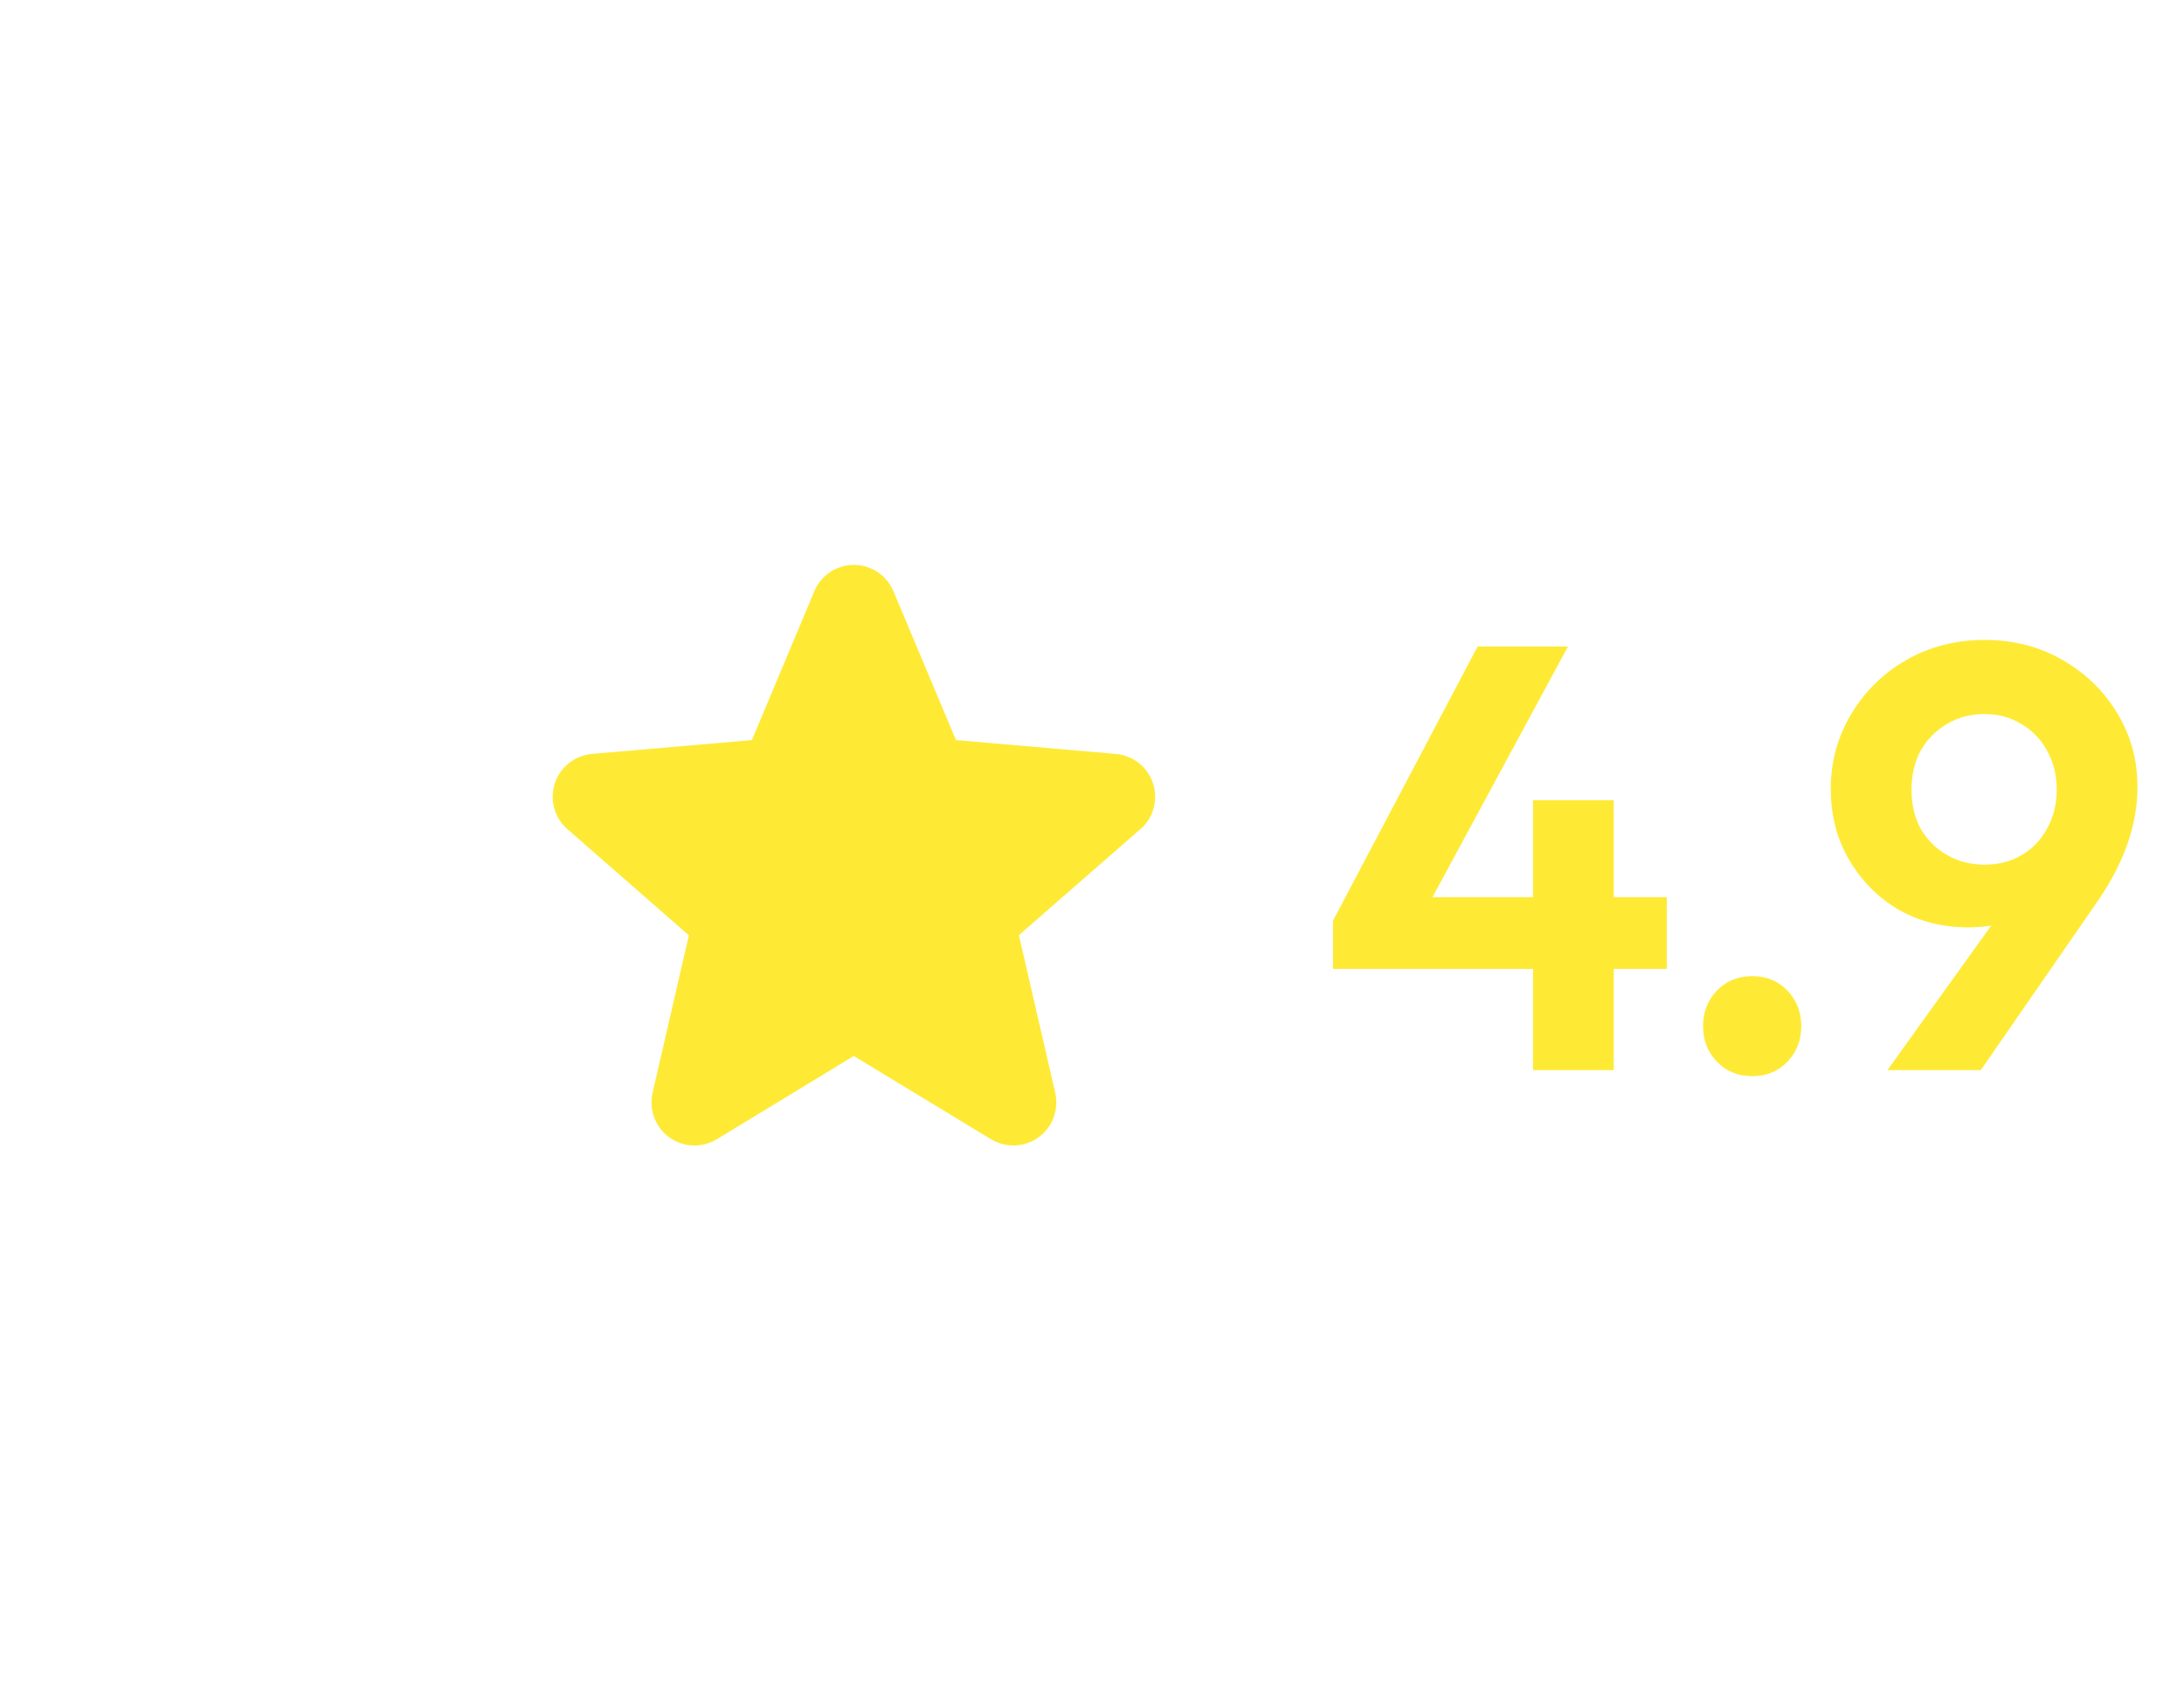 <svg width="58" height="45" viewBox="0 0 58 45" fill="none" xmlns="http://www.w3.org/2000/svg">
<g filter="url(#filter0_d_615_473)">
<path d="M30.278 22.022L27.059 24.832L28.023 29.015C28.074 29.233 28.059 29.462 27.981 29.673C27.903 29.883 27.764 30.066 27.583 30.198C27.401 30.33 27.185 30.406 26.96 30.415C26.736 30.425 26.514 30.368 26.321 30.253L22.673 28.04L19.033 30.253C18.84 30.368 18.618 30.425 18.394 30.415C18.169 30.406 17.953 30.33 17.771 30.198C17.59 30.066 17.451 29.883 17.373 29.673C17.294 29.462 17.28 29.233 17.331 29.015L18.294 24.836L15.074 22.022C14.904 21.875 14.78 21.681 14.72 21.465C14.659 21.248 14.664 21.019 14.733 20.805C14.803 20.591 14.934 20.402 15.11 20.262C15.287 20.123 15.5 20.038 15.724 20.019L19.968 19.652L21.625 15.7C21.712 15.493 21.858 15.316 22.045 15.191C22.232 15.066 22.451 15 22.676 15C22.901 15 23.12 15.066 23.307 15.191C23.494 15.316 23.64 15.493 23.727 15.7L25.388 19.652L29.631 20.019C29.855 20.038 30.069 20.123 30.245 20.262C30.421 20.402 30.552 20.591 30.622 20.805C30.691 21.019 30.696 21.248 30.636 21.465C30.575 21.681 30.452 21.875 30.282 22.022H30.278Z" fill="#FEEA35"/>
</g>
<path d="M35.4 24.448L39.24 17.168H41.64L37.704 24.448H35.4ZM35.4 25.728V24.448L36.2 23.824H44.264V25.728H35.4ZM40.712 28.416V21.248H42.856V28.416H40.712ZM46.54 28.576C46.156 28.576 45.841 28.448 45.596 28.192C45.351 27.936 45.228 27.622 45.228 27.248C45.228 26.875 45.351 26.56 45.596 26.304C45.841 26.048 46.156 25.92 46.54 25.92C46.913 25.92 47.223 26.048 47.468 26.304C47.713 26.56 47.836 26.875 47.836 27.248C47.836 27.622 47.713 27.936 47.468 28.192C47.223 28.448 46.913 28.576 46.54 28.576ZM50.124 28.416L53.548 23.648L54.332 23.408C54.204 23.654 54.055 23.872 53.884 24.064C53.724 24.246 53.516 24.384 53.26 24.48C53.004 24.576 52.668 24.624 52.252 24.624C51.591 24.624 50.983 24.47 50.428 24.16C49.884 23.84 49.447 23.403 49.116 22.848C48.786 22.294 48.62 21.659 48.62 20.944C48.62 20.219 48.802 19.558 49.164 18.96C49.527 18.352 50.018 17.872 50.636 17.52C51.255 17.168 51.943 16.992 52.7 16.992C53.468 16.992 54.156 17.168 54.764 17.52C55.383 17.872 55.868 18.342 56.22 18.928C56.583 19.515 56.764 20.171 56.764 20.896C56.764 21.888 56.418 22.891 55.724 23.904L52.604 28.416H50.124ZM52.7 22.96C53.074 22.96 53.404 22.875 53.692 22.704C53.98 22.534 54.204 22.299 54.364 22C54.535 21.691 54.62 21.35 54.62 20.976C54.62 20.582 54.535 20.235 54.364 19.936C54.204 19.638 53.98 19.403 53.692 19.232C53.404 19.051 53.074 18.96 52.7 18.96C52.327 18.96 51.991 19.051 51.692 19.232C51.404 19.403 51.175 19.638 51.004 19.936C50.844 20.235 50.764 20.582 50.764 20.976C50.764 21.36 50.844 21.702 51.004 22C51.175 22.299 51.41 22.534 51.708 22.704C52.007 22.875 52.338 22.96 52.7 22.96Z" fill="#FEEA35"/>
<defs>
<filter id="filter0_d_615_473" x="0.27" y="0.592" width="44.816" height="44.232" filterUnits="userSpaceOnUse" color-interpolation-filters="sRGB">
<feFlood flood-opacity="0" result="BackgroundImageFix"/>
<feColorMatrix in="SourceAlpha" type="matrix" values="0 0 0 0 0 0 0 0 0 0 0 0 0 0 0 0 0 0 127 0" result="hardAlpha"/>
<feOffset/>
<feGaussianBlur stdDeviation="7.204"/>
<feComposite in2="hardAlpha" operator="out"/>
<feColorMatrix type="matrix" values="0 0 0 0 0.996 0 0 0 0 0.918 0 0 0 0 0.208 0 0 0 0.25 0"/>
<feBlend mode="normal" in2="BackgroundImageFix" result="effect1_dropShadow_615_473"/>
<feBlend mode="normal" in="SourceGraphic" in2="effect1_dropShadow_615_473" result="shape"/>
</filter>
</defs>
</svg>
